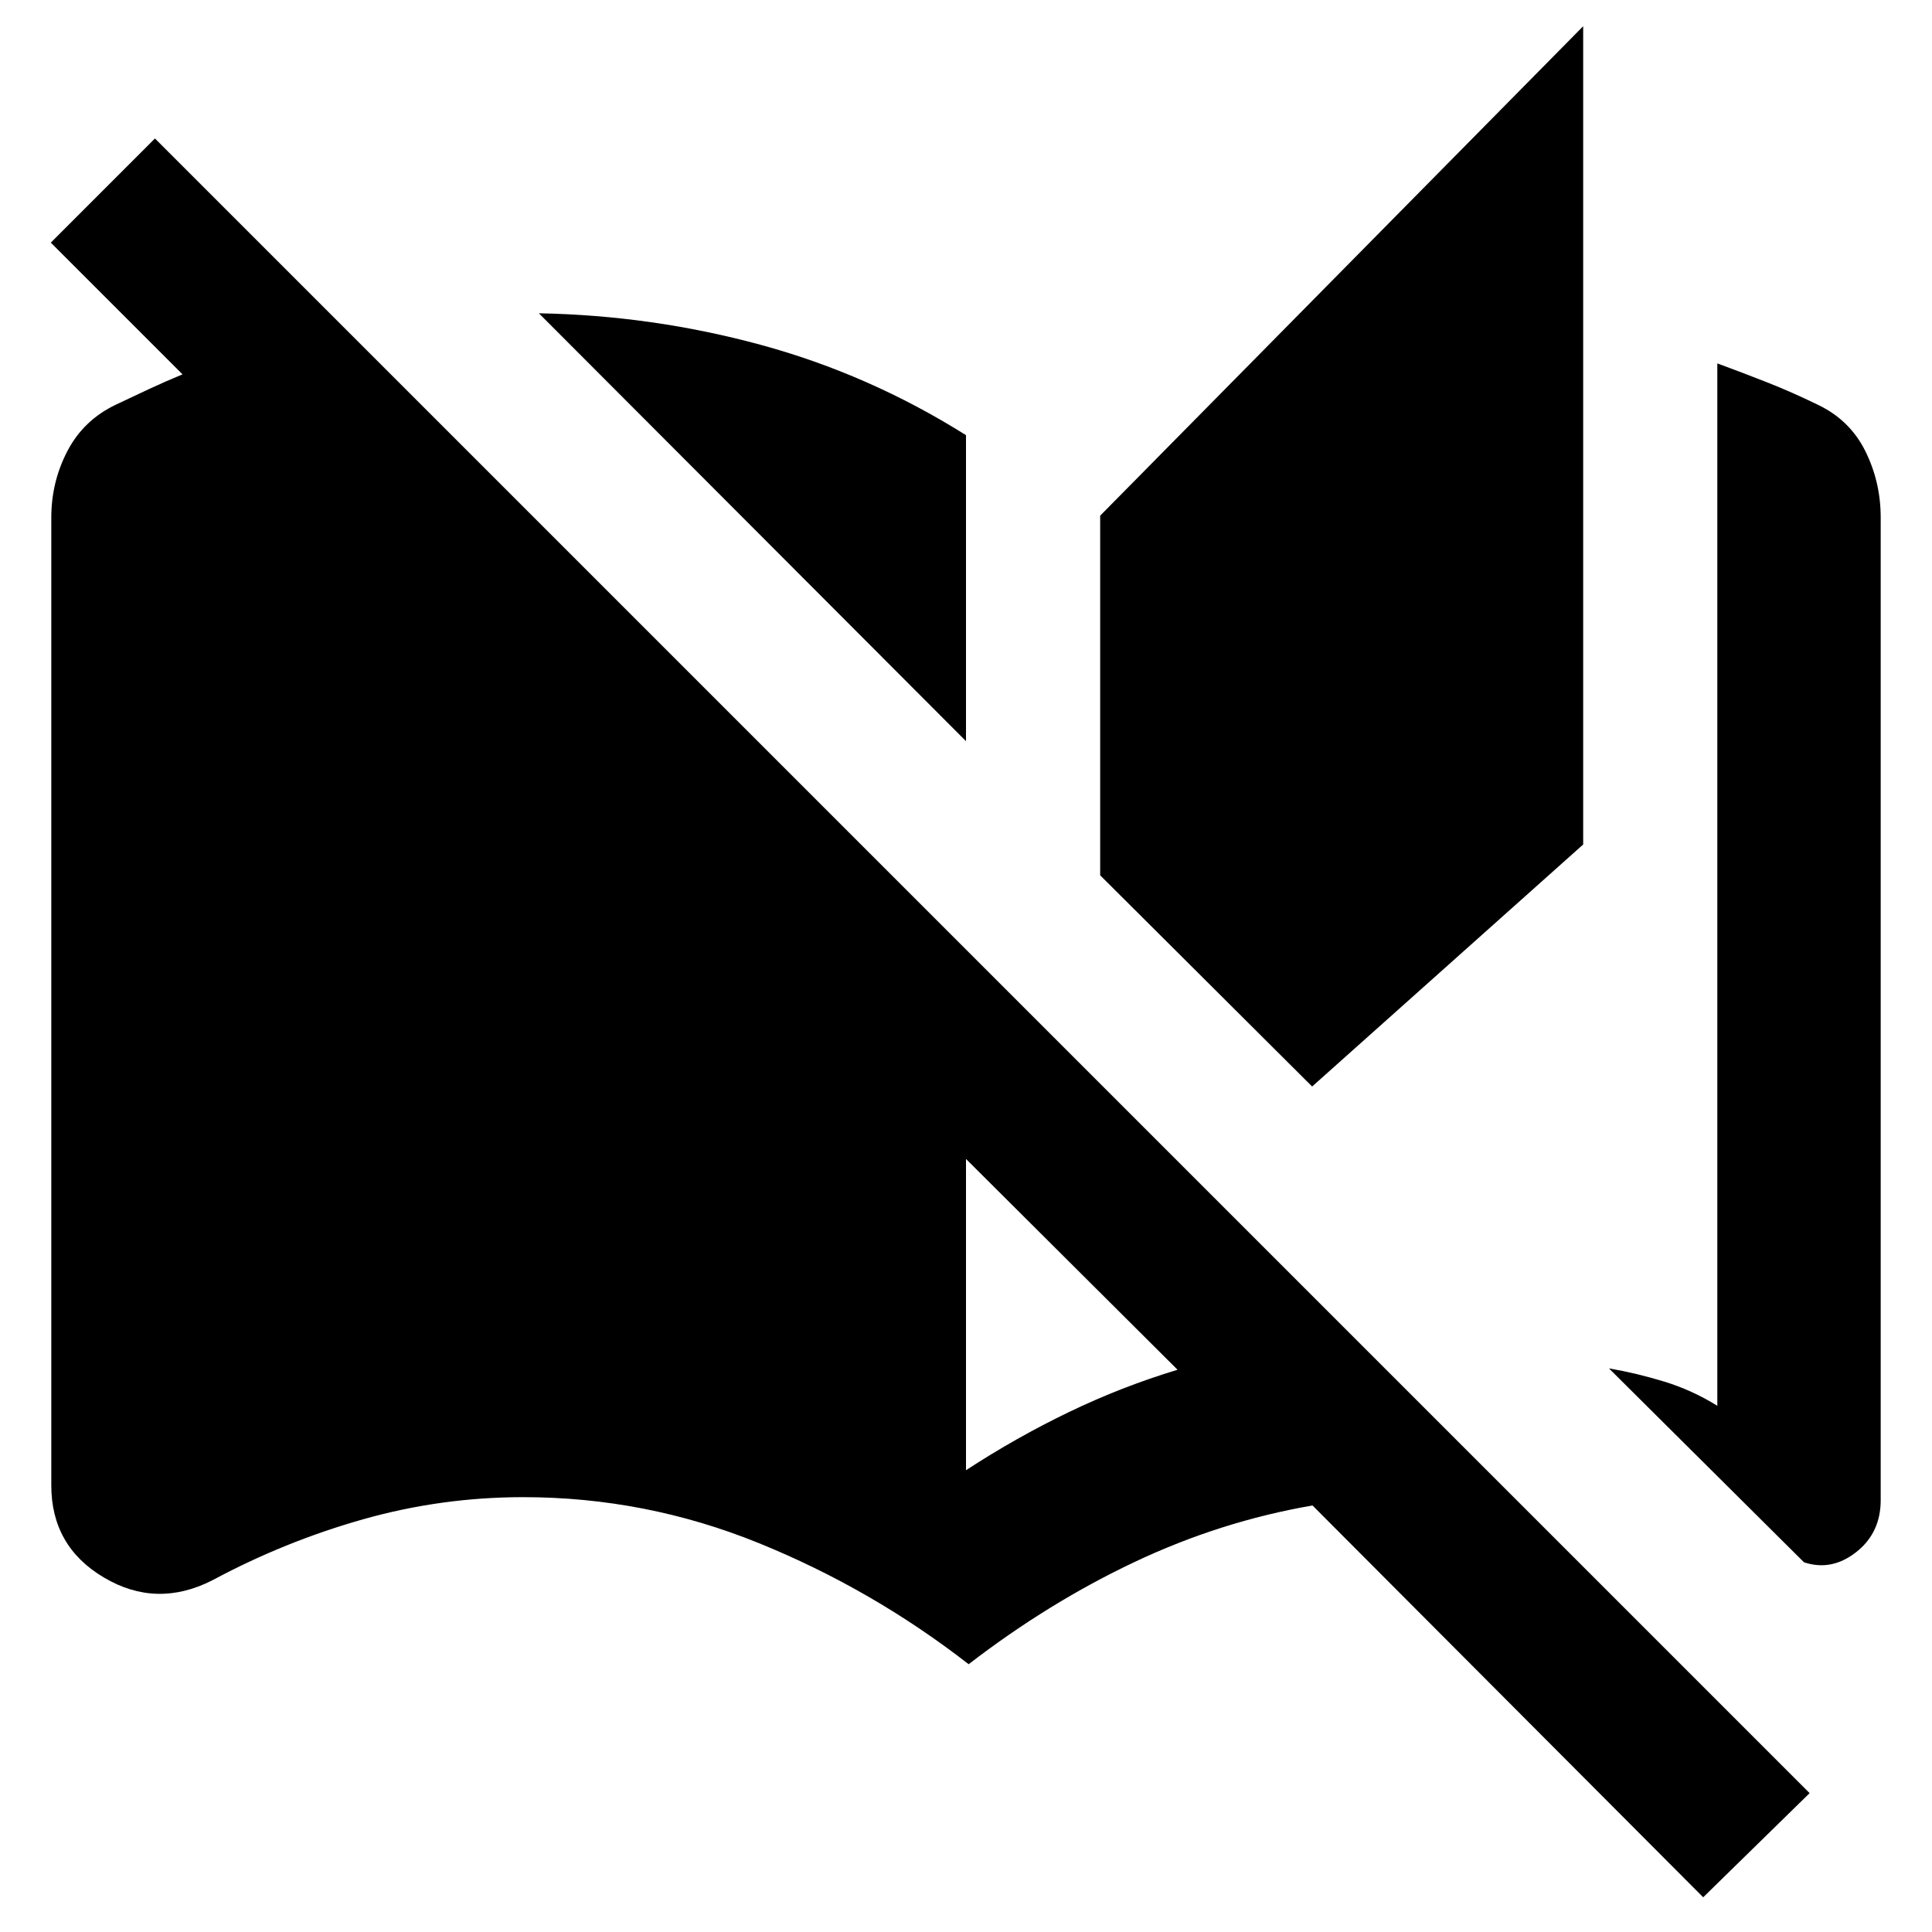 <svg xmlns="http://www.w3.org/2000/svg" height="40" viewBox="0 -960 960 960" width="40"><path d="M481.32-133.06q-48.19-37.43-104.38-60.22T260-216.07q-40.68 0-79.58 11t-74.77 30.24q-27.78 14.21-53.97-1.28-26.19-15.48-26.19-45.83v-480.87q0-17.78 8.05-33.15 8.04-15.37 24.13-23.01 8.76-4.15 16.51-7.77 7.75-3.62 16.52-7.25l-65.45-65.45L77-891.19 899.19-69l-52.88 51.75-194.13-194.69q-45.77 7.91-88.47 28.11-42.7 20.19-82.39 50.77ZM480-591.72 267.77-804.33q56.32 1.03 110.21 15.67 53.89 14.65 102.02 44.89v152.05Zm0 362.26q25.03-16.32 51.23-28.93 26.19-12.61 53.89-20.99L480-384.12v154.66Zm171.99-190.66L546.67-525.06v-178.71l240-243.2v406.59L651.99-420.12Zm244.4 236.41-96.91-96.35q13.68 2.35 27.48 6.57 13.79 4.22 26.37 12.01v-517.95q12.8 4.71 25.1 9.56 12.29 4.86 24.66 10.9 15.98 7.55 23.7 22.96 7.72 15.42 7.72 33.2v488.22q0 16.29-12.22 25.86t-25.9 5.02Z"/></svg>